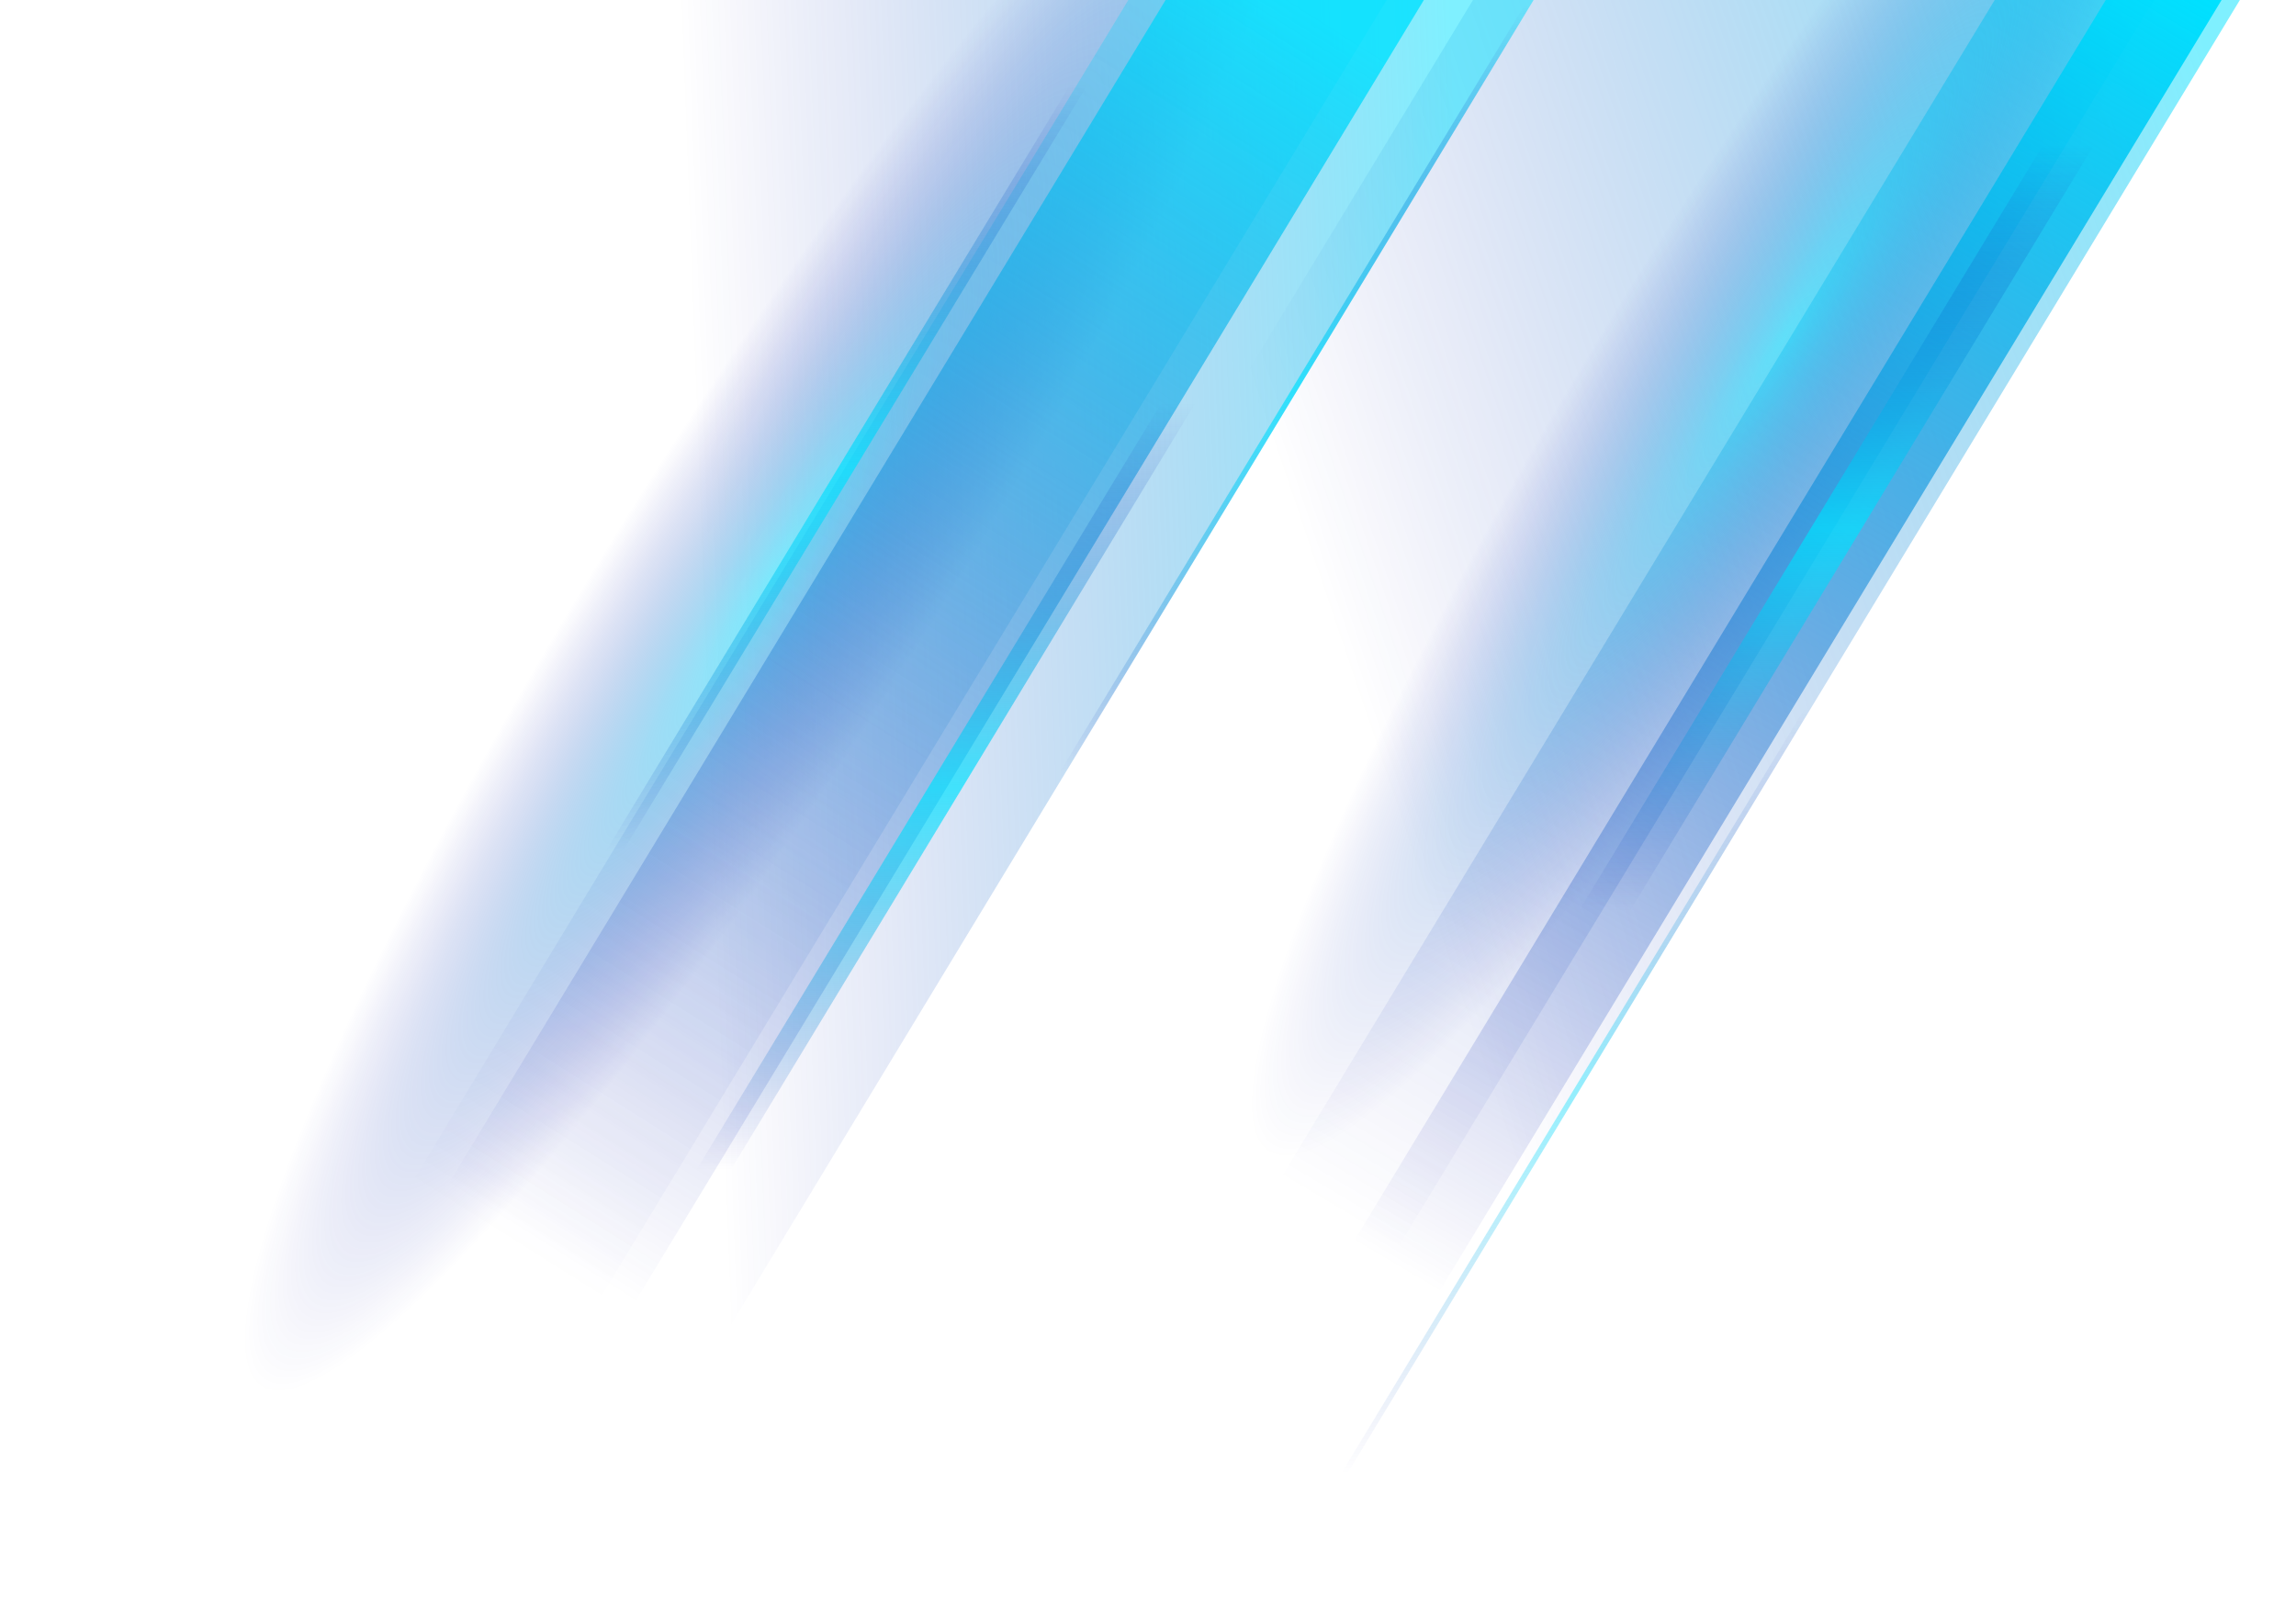 <svg width="156" height="110" viewBox="0 0 156 110" fill="none" xmlns="http://www.w3.org/2000/svg">
<g clip-path="url(#clip0_8602_14344)">
<path opacity="0.5" d="M87.198 107.306L152.865 -1.121H100.759L35.07 107.306H87.198Z" fill="url(#paint0_linear_8602_14344)"/>
<path opacity="0.4" d="M122.847 47.761L89.055 103.547H89.469L123.262 47.761H122.847Z" fill="url(#paint1_linear_8602_14344)"/>
<path opacity="0.5" d="M81.333 107.306L147.022 -1.121H136.208L70.519 107.306H81.333Z" fill="url(#paint2_linear_8602_14344)"/>
<path opacity="0.5" d="M131.5 29.537C151.252 -1.842 162.633 -30.205 156.943 -33.81C151.252 -37.416 130.606 -14.887 110.854 16.491C91.101 47.87 79.721 76.233 85.411 79.839C91.123 83.444 111.748 60.937 131.5 29.537Z" fill="url(#paint3_radial_8602_14344)"/>
<path d="M85.956 107.306L151.623 -1.121H143.753L78.086 107.306H85.956Z" fill="url(#paint4_linear_8602_14344)"/>
<path opacity="0.7" d="M139.023 9.5L105.23 65.286H108.697L142.49 9.5H139.023Z" fill="url(#paint5_linear_8602_14344)"/>
<path opacity="0.5" d="M38.951 107.699L104.64 -0.727L-19.063 -1.514L-84.731 106.912L38.951 107.699Z" fill="url(#paint6_linear_8602_14344)"/>
<path opacity="0.5" d="M63.043 45.576C82.795 14.197 94.176 -14.166 88.486 -17.771C82.774 -21.377 62.149 1.152 42.397 32.531C22.644 63.909 11.264 92.272 16.954 95.878C22.666 99.483 43.291 76.976 63.043 45.576Z" fill="url(#paint7_radial_8602_14344)"/>
<path opacity="0.3" d="M77.343 -1.121L11.676 107.306H29.204L94.893 -1.121H77.343Z" fill="url(#paint8_linear_8602_14344)"/>
<path opacity="0.8" d="M79.874 -1.121L14.207 107.306H31.736L97.424 -1.121H79.874Z" fill="url(#paint9_linear_8602_14344)"/>
<path opacity="0.7" d="M79.088 27.089L45.273 82.876H47.606L81.399 27.089H79.088Z" fill="url(#paint10_linear_8602_14344)"/>
<path opacity="0.7" d="M72.922 5.413L39.129 61.2H40.284L74.099 5.413H72.922Z" fill="url(#paint11_linear_8602_14344)"/>
<path opacity="0.7" d="M103.769 0.038L69.977 55.824H70.391L104.184 0.038H103.769Z" fill="url(#paint12_linear_8602_14344)"/>
</g>
<defs>
<linearGradient id="paint0_linear_8602_14344" x1="159.074" y1="31.02" x2="94.077" y2="52.957" gradientUnits="userSpaceOnUse">
<stop stop-color="#00E1FF"/>
<stop offset="1" stop-color="#1414A7" stop-opacity="0"/>
</linearGradient>
<linearGradient id="paint1_linear_8602_14344" x1="106.154" y1="48.083" x2="106.154" y2="100.155" gradientUnits="userSpaceOnUse">
<stop stop-color="#1414A7" stop-opacity="0"/>
<stop offset="0.006" stop-color="#1417A8" stop-opacity="0.011"/>
<stop offset="0.187" stop-color="#0B6DCD" stop-opacity="0.375"/>
<stop offset="0.336" stop-color="#05ABE8" stop-opacity="0.672"/>
<stop offset="0.444" stop-color="#01D2F9" stop-opacity="0.887"/>
<stop offset="0.5" stop-color="#00E1FF"/>
<stop offset="0.556" stop-color="#01DCFD" stop-opacity="0.887"/>
<stop offset="0.627" stop-color="#02CCF6" stop-opacity="0.746"/>
<stop offset="0.705" stop-color="#05B3EB" stop-opacity="0.59"/>
<stop offset="0.789" stop-color="#088FDC" stop-opacity="0.422"/>
<stop offset="0.877" stop-color="#0C61C8" stop-opacity="0.246"/>
<stop offset="0.968" stop-color="#122AB0" stop-opacity="0.065"/>
<stop offset="1" stop-color="#1414A7" stop-opacity="0"/>
</linearGradient>
<linearGradient id="paint2_linear_8602_14344" x1="140.882" y1="-1.186" x2="91.098" y2="82.578" gradientUnits="userSpaceOnUse">
<stop stop-color="#00E1FF"/>
<stop offset="1" stop-color="#1414A7" stop-opacity="0"/>
</linearGradient>
<radialGradient id="paint3_radial_8602_14344" cx="0" cy="0" r="1" gradientUnits="userSpaceOnUse" gradientTransform="translate(121.175 23.02) rotate(32.302) scale(10.726 65.671)">
<stop stop-color="#00E1FF"/>
<stop offset="1" stop-color="#1414A7" stop-opacity="0"/>
</radialGradient>
<linearGradient id="paint4_linear_8602_14344" x1="147.216" y1="-1.814" x2="95.071" y2="86.259" gradientUnits="userSpaceOnUse">
<stop stop-color="#00E1FF"/>
<stop offset="1" stop-color="#1414A7" stop-opacity="0"/>
</linearGradient>
<linearGradient id="paint5_linear_8602_14344" x1="123.86" y1="9.818" x2="123.86" y2="61.89" gradientUnits="userSpaceOnUse">
<stop stop-color="#1414A7" stop-opacity="0"/>
<stop offset="0.006" stop-color="#1417A8" stop-opacity="0.011"/>
<stop offset="0.187" stop-color="#0B6DCD" stop-opacity="0.375"/>
<stop offset="0.336" stop-color="#05ABE8" stop-opacity="0.672"/>
<stop offset="0.444" stop-color="#01D2F9" stop-opacity="0.887"/>
<stop offset="0.5" stop-color="#00E1FF"/>
<stop offset="0.556" stop-color="#01DCFD" stop-opacity="0.887"/>
<stop offset="0.627" stop-color="#02CCF6" stop-opacity="0.746"/>
<stop offset="0.705" stop-color="#05B3EB" stop-opacity="0.59"/>
<stop offset="0.789" stop-color="#088FDC" stop-opacity="0.422"/>
<stop offset="0.877" stop-color="#0C61C8" stop-opacity="0.246"/>
<stop offset="0.968" stop-color="#122AB0" stop-opacity="0.065"/>
<stop offset="1" stop-color="#1414A7" stop-opacity="0"/>
</linearGradient>
<linearGradient id="paint6_linear_8602_14344" x1="100.312" y1="49.673" x2="48.048" y2="51.641" gradientUnits="userSpaceOnUse">
<stop stop-color="#00E1FF"/>
<stop offset="1" stop-color="#1414A7" stop-opacity="0"/>
</linearGradient>
<radialGradient id="paint7_radial_8602_14344" cx="0" cy="0" r="1" gradientUnits="userSpaceOnUse" gradientTransform="translate(52.721 39.063) rotate(32.302) scale(10.726 65.335)">
<stop stop-color="#00E1FF"/>
<stop offset="0.045" stop-color="#01D4FA" stop-opacity="0.955"/>
<stop offset="0.304" stop-color="#0891DD" stop-opacity="0.696"/>
<stop offset="0.539" stop-color="#0D5BC5" stop-opacity="0.461"/>
<stop offset="0.74" stop-color="#1134B5" stop-opacity="0.26"/>
<stop offset="0.9" stop-color="#131DAB" stop-opacity="0.1"/>
<stop offset="1" stop-color="#1414A7" stop-opacity="0"/>
</radialGradient>
<linearGradient id="paint8_linear_8602_14344" x1="86.233" y1="0.638" x2="33.548" y2="84.125" gradientUnits="userSpaceOnUse">
<stop stop-color="#00E1FF"/>
<stop offset="1" stop-color="#1414A7" stop-opacity="0"/>
</linearGradient>
<linearGradient id="paint9_linear_8602_14344" x1="88.757" y1="0.638" x2="36.072" y2="84.125" gradientUnits="userSpaceOnUse">
<stop stop-color="#00E1FF"/>
<stop offset="1" stop-color="#1414A7" stop-opacity="0"/>
</linearGradient>
<linearGradient id="paint10_linear_8602_14344" x1="63.344" y1="27.408" x2="63.344" y2="79.48" gradientUnits="userSpaceOnUse">
<stop stop-color="#1414A7" stop-opacity="0"/>
<stop offset="0.006" stop-color="#1417A8" stop-opacity="0.011"/>
<stop offset="0.187" stop-color="#0B6DCD" stop-opacity="0.375"/>
<stop offset="0.336" stop-color="#05ABE8" stop-opacity="0.672"/>
<stop offset="0.444" stop-color="#01D2F9" stop-opacity="0.887"/>
<stop offset="0.5" stop-color="#00E1FF"/>
<stop offset="0.556" stop-color="#01DCFD" stop-opacity="0.887"/>
<stop offset="0.627" stop-color="#02CCF6" stop-opacity="0.746"/>
<stop offset="0.705" stop-color="#05B3EB" stop-opacity="0.59"/>
<stop offset="0.789" stop-color="#088FDC" stop-opacity="0.422"/>
<stop offset="0.877" stop-color="#0C61C8" stop-opacity="0.246"/>
<stop offset="0.968" stop-color="#122AB0" stop-opacity="0.065"/>
<stop offset="1" stop-color="#1414A7" stop-opacity="0"/>
</linearGradient>
<linearGradient id="paint11_linear_8602_14344" x1="56.61" y1="5.738" x2="56.61" y2="57.809" gradientUnits="userSpaceOnUse">
<stop stop-color="#1414A7" stop-opacity="0"/>
<stop offset="0.006" stop-color="#1417A8" stop-opacity="0.011"/>
<stop offset="0.187" stop-color="#0B6DCD" stop-opacity="0.375"/>
<stop offset="0.336" stop-color="#05ABE8" stop-opacity="0.672"/>
<stop offset="0.444" stop-color="#01D2F9" stop-opacity="0.887"/>
<stop offset="0.5" stop-color="#00E1FF"/>
<stop offset="0.556" stop-color="#01DCFD" stop-opacity="0.887"/>
<stop offset="0.627" stop-color="#02CCF6" stop-opacity="0.746"/>
<stop offset="0.705" stop-color="#05B3EB" stop-opacity="0.59"/>
<stop offset="0.789" stop-color="#088FDC" stop-opacity="0.422"/>
<stop offset="0.877" stop-color="#0C61C8" stop-opacity="0.246"/>
<stop offset="0.968" stop-color="#122AB0" stop-opacity="0.065"/>
<stop offset="1" stop-color="#1414A7" stop-opacity="0"/>
</linearGradient>
<linearGradient id="paint12_linear_8602_14344" x1="87.081" y1="0.355" x2="87.081" y2="52.427" gradientUnits="userSpaceOnUse">
<stop stop-color="#1414A7" stop-opacity="0"/>
<stop offset="0.006" stop-color="#1417A8" stop-opacity="0.011"/>
<stop offset="0.187" stop-color="#0B6DCD" stop-opacity="0.375"/>
<stop offset="0.336" stop-color="#05ABE8" stop-opacity="0.672"/>
<stop offset="0.444" stop-color="#01D2F9" stop-opacity="0.887"/>
<stop offset="0.5" stop-color="#00E1FF"/>
<stop offset="0.556" stop-color="#01DCFD" stop-opacity="0.887"/>
<stop offset="0.627" stop-color="#02CCF6" stop-opacity="0.746"/>
<stop offset="0.705" stop-color="#05B3EB" stop-opacity="0.59"/>
<stop offset="0.789" stop-color="#088FDC" stop-opacity="0.422"/>
<stop offset="0.877" stop-color="#0C61C8" stop-opacity="0.246"/>
<stop offset="0.968" stop-color="#122AB0" stop-opacity="0.065"/>
<stop offset="1" stop-color="#1414A7" stop-opacity="0"/>
</linearGradient>
<clipPath id="clip0_8602_14344">
<rect width="156" height="110" fill="white"/>
</clipPath>
</defs>
</svg>
